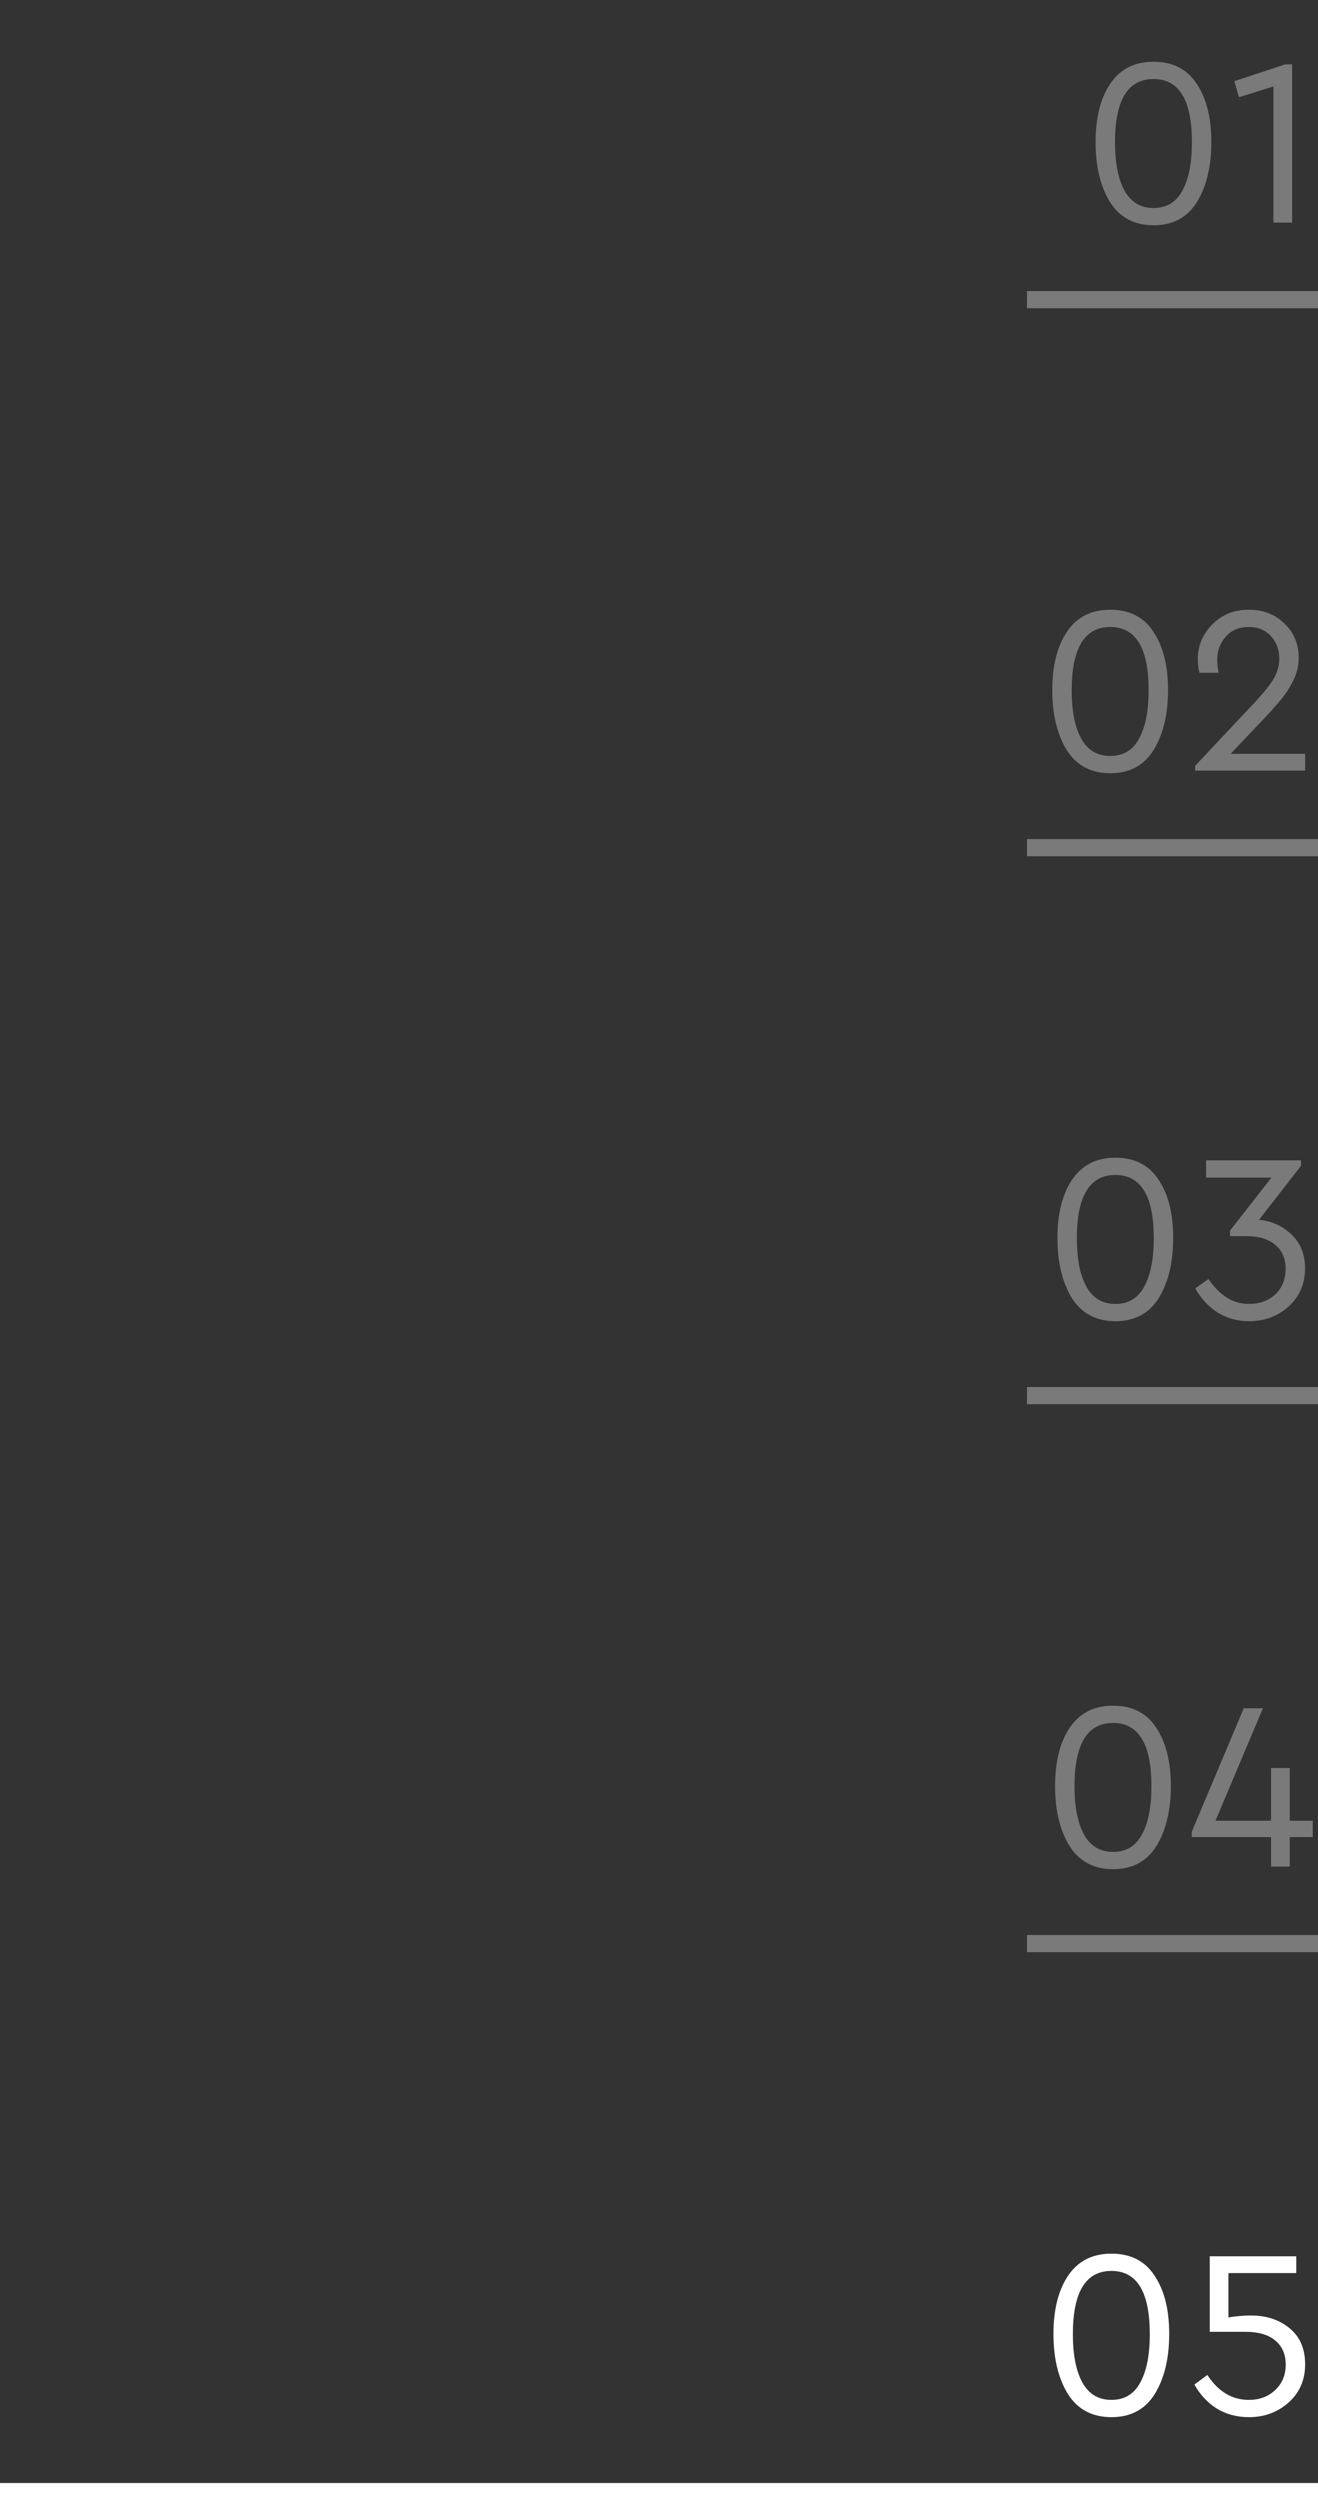<svg width="77" height="146" viewBox="0 0 77 146" fill="none" xmlns="http://www.w3.org/2000/svg">
<rect x="0" y="0" width="77" height="146" fill="#333333" stroke="none"/>
<g opacity="0.35">
<path d="M64.846 11.796C64.286 10.881 64.006 9.715 64.006 8.296C64.006 6.877 64.291 5.743 64.86 4.894C65.439 4.035 66.283 3.606 67.394 3.606C68.514 3.606 69.354 4.035 69.914 4.894C70.483 5.743 70.768 6.877 70.768 8.296C70.768 9.715 70.488 10.881 69.928 11.796C69.368 12.701 68.523 13.154 67.394 13.154C66.265 13.154 65.415 12.701 64.846 11.796ZM69.634 8.31C69.634 5.846 68.887 4.614 67.394 4.614C65.891 4.614 65.14 5.846 65.14 8.31C65.14 9.523 65.327 10.466 65.7 11.138C66.073 11.81 66.638 12.146 67.394 12.146C68.15 12.146 68.71 11.81 69.074 11.138C69.447 10.466 69.634 9.523 69.634 8.31ZM75.083 3.76H75.489V13H74.397V5.048L72.381 5.678L72.115 4.74L75.083 3.76Z" fill="white"/>
<rect x="60" y="17" width="17" height="1" fill="white"/>
</g>
<g opacity="0.35">
<path d="M62.317 43.796C61.757 42.881 61.477 41.715 61.477 40.296C61.477 38.877 61.761 37.743 62.331 36.894C62.909 36.035 63.754 35.606 64.865 35.606C65.985 35.606 66.825 36.035 67.385 36.894C67.954 37.743 68.239 38.877 68.239 40.296C68.239 41.715 67.959 42.881 67.399 43.796C66.839 44.701 65.994 45.154 64.865 45.154C63.735 45.154 62.886 44.701 62.317 43.796ZM67.105 40.31C67.105 37.846 66.358 36.614 64.865 36.614C63.362 36.614 62.611 37.846 62.611 40.31C62.611 41.523 62.797 42.466 63.171 43.138C63.544 43.81 64.109 44.146 64.865 44.146C65.621 44.146 66.181 43.81 66.545 43.138C66.918 42.466 67.105 41.523 67.105 40.31ZM71.896 44.02H76.25V45H69.824V44.72L73.114 41.22C73.711 40.595 74.131 40.086 74.374 39.694C74.617 39.293 74.738 38.882 74.738 38.462C74.738 37.939 74.575 37.501 74.248 37.146C73.921 36.791 73.492 36.614 72.96 36.614C72.4 36.614 71.952 36.801 71.616 37.174C71.28 37.557 71.112 38.005 71.112 38.518C71.112 38.779 71.14 39.036 71.196 39.288H70.076C70.011 39.055 69.978 38.784 69.978 38.476C69.978 37.711 70.258 37.043 70.818 36.474C71.378 35.895 72.092 35.606 72.96 35.606C73.8 35.606 74.495 35.877 75.046 36.418C75.597 36.95 75.872 37.613 75.872 38.406C75.872 38.845 75.783 39.255 75.606 39.638C75.438 40.002 75.233 40.343 74.99 40.66C74.747 40.977 74.397 41.379 73.94 41.864L71.896 44.02Z" fill="white"/>
<rect x="60" y="49" width="17" height="1" fill="white"/>
</g>
<g opacity="0.35">
<path d="M62.617 75.796C62.057 74.881 61.778 73.715 61.778 72.296C61.778 70.877 62.062 69.743 62.632 68.894C63.21 68.035 64.055 67.606 65.165 67.606C66.285 67.606 67.126 68.035 67.686 68.894C68.255 69.743 68.54 70.877 68.54 72.296C68.54 73.715 68.26 74.881 67.7 75.796C67.139 76.701 66.295 77.154 65.165 77.154C64.036 77.154 63.187 76.701 62.617 75.796ZM67.406 72.31C67.406 69.846 66.659 68.614 65.165 68.614C63.663 68.614 62.911 69.846 62.911 72.31C62.911 73.523 63.098 74.466 63.471 75.138C63.845 75.81 64.409 76.146 65.165 76.146C65.921 76.146 66.481 75.81 66.846 75.138C67.219 74.466 67.406 73.523 67.406 72.31ZM76.243 74.074C76.243 74.979 75.921 75.721 75.277 76.3C74.642 76.869 73.872 77.154 72.967 77.154C72.285 77.154 71.669 76.981 71.119 76.636C70.578 76.281 70.148 75.815 69.831 75.236L70.601 74.69C71.263 75.661 72.047 76.146 72.953 76.146C73.588 76.146 74.106 75.959 74.507 75.586C74.908 75.203 75.109 74.704 75.109 74.088C75.109 73.491 74.903 73.024 74.493 72.688C74.091 72.352 73.517 72.184 72.771 72.184H71.861V71.862L74.283 68.768H70.461V67.76H76.005V68.082L73.555 71.232C74.302 71.307 74.936 71.596 75.459 72.1C75.981 72.595 76.243 73.253 76.243 74.074Z" fill="white"/>
<rect x="60" y="81" width="17" height="1" fill="white"/>
</g>
<g opacity="0.35">
<path d="M62.481 107.796C61.921 106.881 61.641 105.715 61.641 104.296C61.641 102.877 61.925 101.743 62.495 100.894C63.074 100.035 63.918 99.606 65.029 99.606C66.149 99.606 66.989 100.035 67.549 100.894C68.118 101.743 68.403 102.877 68.403 104.296C68.403 105.715 68.123 106.881 67.563 107.796C67.003 108.701 66.158 109.154 65.029 109.154C63.9 109.154 63.05 108.701 62.481 107.796ZM67.269 104.31C67.269 101.846 66.522 100.614 65.029 100.614C63.526 100.614 62.775 101.846 62.775 104.31C62.775 105.523 62.962 106.466 63.335 107.138C63.708 107.81 64.273 108.146 65.029 108.146C65.785 108.146 66.345 107.81 66.709 107.138C67.082 106.466 67.269 105.523 67.269 104.31ZM76.694 106.326V107.278H75.35V109H74.258V107.278H69.624V106.97L72.662 99.76H73.782L71.01 106.326H74.258V103.246H75.35V106.326H76.694Z" fill="white"/>
<rect x="60" y="113" width="17" height="1" fill="white"/>
</g>
<path d="M62.385 139.796C61.825 138.881 61.545 137.715 61.545 136.296C61.545 134.877 61.83 133.743 62.399 132.894C62.978 132.035 63.822 131.606 64.933 131.606C66.053 131.606 66.893 132.035 67.453 132.894C68.022 133.743 68.307 134.877 68.307 136.296C68.307 137.715 68.027 138.881 67.467 139.796C66.907 140.701 66.062 141.154 64.933 141.154C63.804 141.154 62.954 140.701 62.385 139.796ZM67.173 136.31C67.173 133.846 66.426 132.614 64.933 132.614C63.43 132.614 62.679 133.846 62.679 136.31C62.679 137.523 62.866 138.466 63.239 139.138C63.612 139.81 64.177 140.146 64.933 140.146C65.689 140.146 66.249 139.81 66.613 139.138C66.986 138.466 67.173 137.523 67.173 136.31ZM76.248 138.074C76.248 138.979 75.926 139.721 75.282 140.3C74.638 140.869 73.868 141.154 72.972 141.154C72.263 141.154 71.633 140.986 71.082 140.65C70.541 140.305 70.107 139.838 69.78 139.25L70.536 138.69C71.171 139.661 71.978 140.146 72.958 140.146C73.584 140.146 74.097 139.955 74.498 139.572C74.909 139.189 75.114 138.695 75.114 138.088C75.114 137.481 74.909 137.01 74.498 136.674C74.097 136.338 73.518 136.17 72.762 136.17H70.676V131.76H75.73V132.74H71.768V135.33C72.235 135.255 72.674 135.218 73.084 135.218C73.99 135.218 74.741 135.465 75.338 135.96C75.945 136.455 76.248 137.159 76.248 138.074Z" fill="white"/>
<rect y="145" width="77" height="1" fill="white"/>
</svg>
